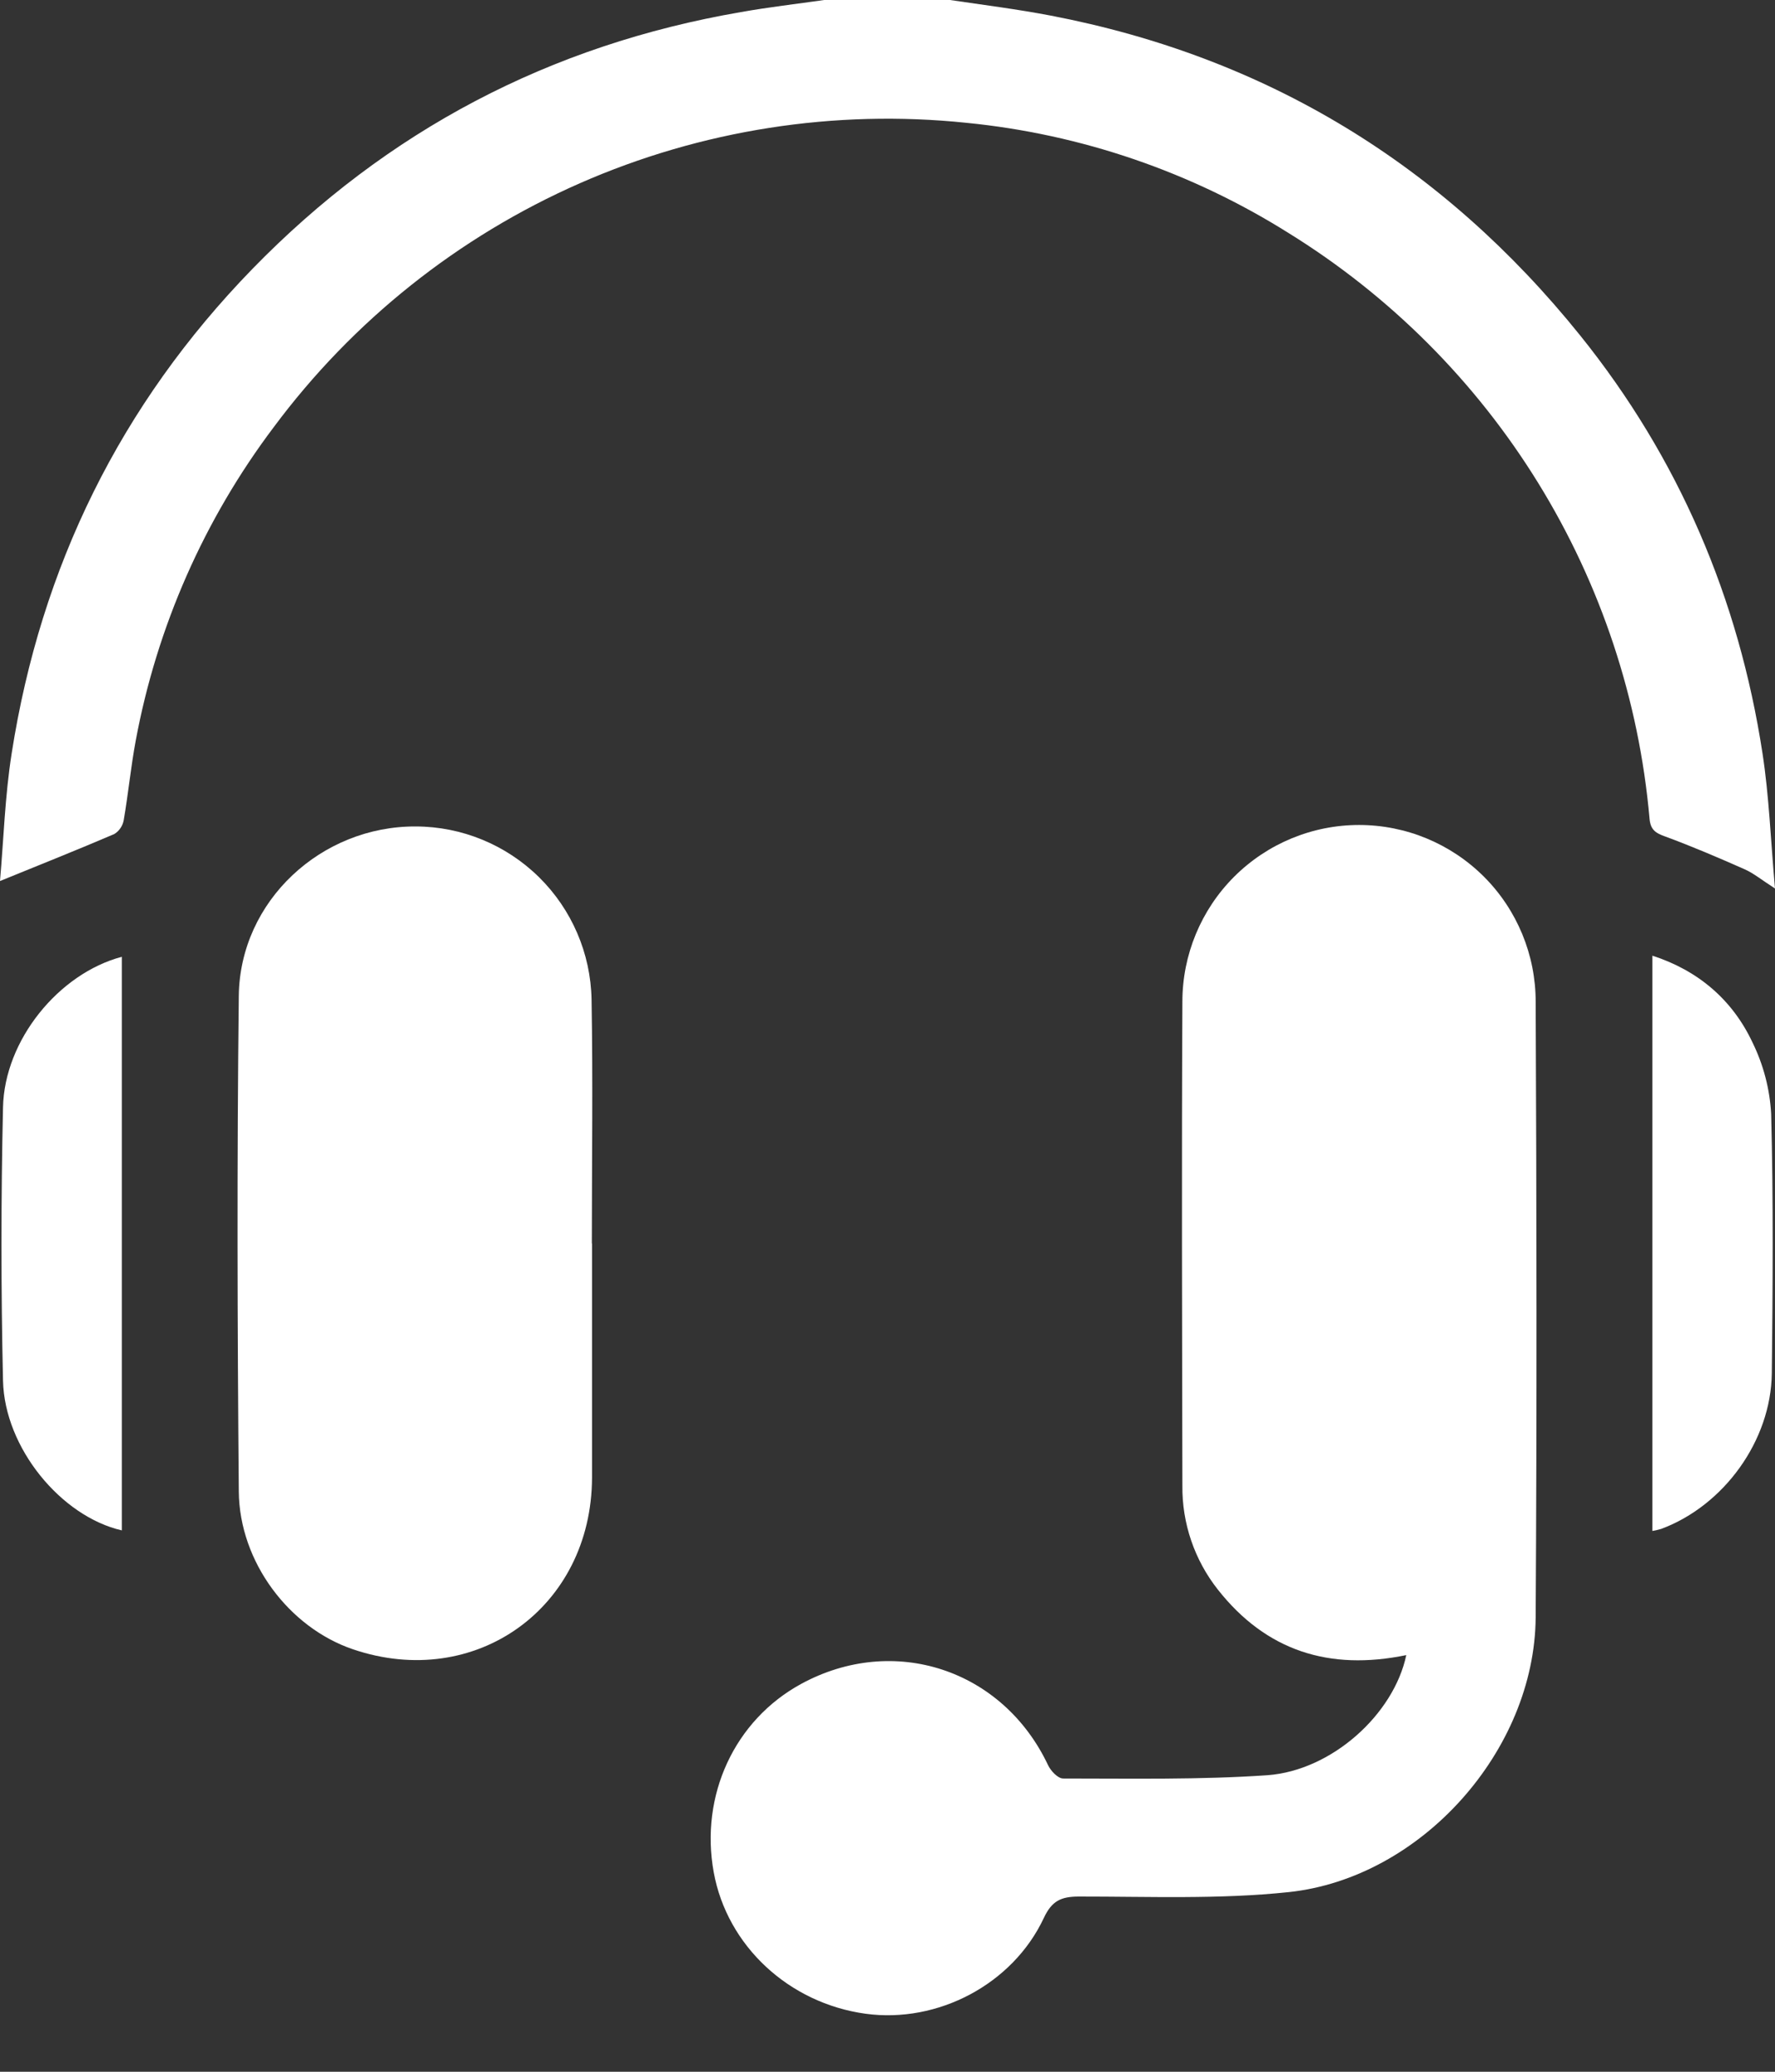 <svg width="30" height="35" viewBox="0 0 30 35" fill="none" xmlns="http://www.w3.org/2000/svg">
<rect x="0" y="0" width="30" height="35" fill="#333333" stroke="none"/>
<path d="M16.057 0C16.623 0.083 17.194 0.156 17.756 0.263C21.404 0.962 24.384 2.781 26.708 5.668C28.374 7.739 29.387 10.107 29.789 12.729C29.9 13.449 29.926 14.181 30 15.01C29.773 14.865 29.64 14.753 29.488 14.686C29.045 14.49 28.599 14.299 28.145 14.132C27.978 14.072 27.895 14.018 27.879 13.825C27.701 11.816 27.057 9.876 25.998 8.16C24.939 6.443 23.494 4.998 21.779 3.937C20.133 2.903 18.27 2.266 16.335 2.075C14.105 1.843 11.853 2.195 9.8 3.096C7.747 3.998 5.964 5.418 4.626 7.217C3.449 8.778 2.651 10.591 2.294 12.512C2.211 12.957 2.168 13.41 2.091 13.856C2.082 13.904 2.064 13.95 2.036 13.99C2.009 14.03 1.973 14.065 1.932 14.09C1.308 14.357 0.678 14.608 0 14.884C0.061 14.19 0.083 13.453 0.197 12.729C0.689 9.576 2.037 6.834 4.265 4.544C6.542 2.205 9.294 0.759 12.524 0.204C12.99 0.121 13.461 0.067 13.93 0H16.057Z" fill="white"/>
<path d="M23.768 27.961C22.464 28.23 21.399 27.888 20.584 26.855C20.189 26.355 19.977 25.735 19.984 25.098C19.979 22.372 19.97 19.647 19.984 16.922C19.984 16.131 20.299 15.371 20.859 14.811C21.419 14.252 22.178 13.937 22.97 13.937C23.762 13.937 24.521 14.252 25.081 14.811C25.641 15.371 25.955 16.131 25.955 16.922C25.971 20.389 25.976 23.857 25.955 27.323C25.939 29.572 24.023 31.727 21.782 31.965C20.61 32.089 19.417 32.039 18.234 32.04C17.932 32.04 17.777 32.113 17.642 32.402C17.115 33.524 15.848 34.186 14.63 34.02C13.331 33.842 12.289 32.872 12.063 31.63C11.827 30.33 12.415 29.062 13.538 28.449C15.104 27.595 16.947 28.2 17.713 29.819C17.759 29.917 17.879 30.046 17.97 30.046C19.122 30.046 20.276 30.069 21.423 29.99C22.514 29.909 23.558 28.958 23.768 27.961Z" fill="white"/>
<path d="M10.006 21.009C10.006 22.328 10.006 23.646 10.006 24.964C9.999 27.161 8.034 28.567 5.963 27.862C4.889 27.497 4.047 26.391 4.036 25.198C4.012 22.406 4.004 19.613 4.036 16.822C4.056 15.22 5.43 13.954 7.028 13.962C7.807 13.964 8.554 14.272 9.109 14.818C9.664 15.364 9.983 16.106 9.998 16.884C10.022 18.257 10.003 19.632 10.003 21.005L10.006 21.009Z" fill="white"/>
<path d="M2.059 16.164V25.854C1.035 25.62 0.076 24.462 0.051 23.324C0.016 21.787 0.016 20.248 0.051 18.709C0.074 17.571 0.994 16.446 2.059 16.164Z" fill="white"/>
<path d="M27.928 16.145C28.698 16.394 29.28 16.887 29.621 17.614C29.805 17.99 29.912 18.399 29.935 18.817C29.973 20.277 29.962 21.738 29.946 23.2C29.933 24.339 29.136 25.435 28.077 25.829C28.028 25.843 27.978 25.855 27.928 25.864V16.145Z" fill="white"/>
</svg>
